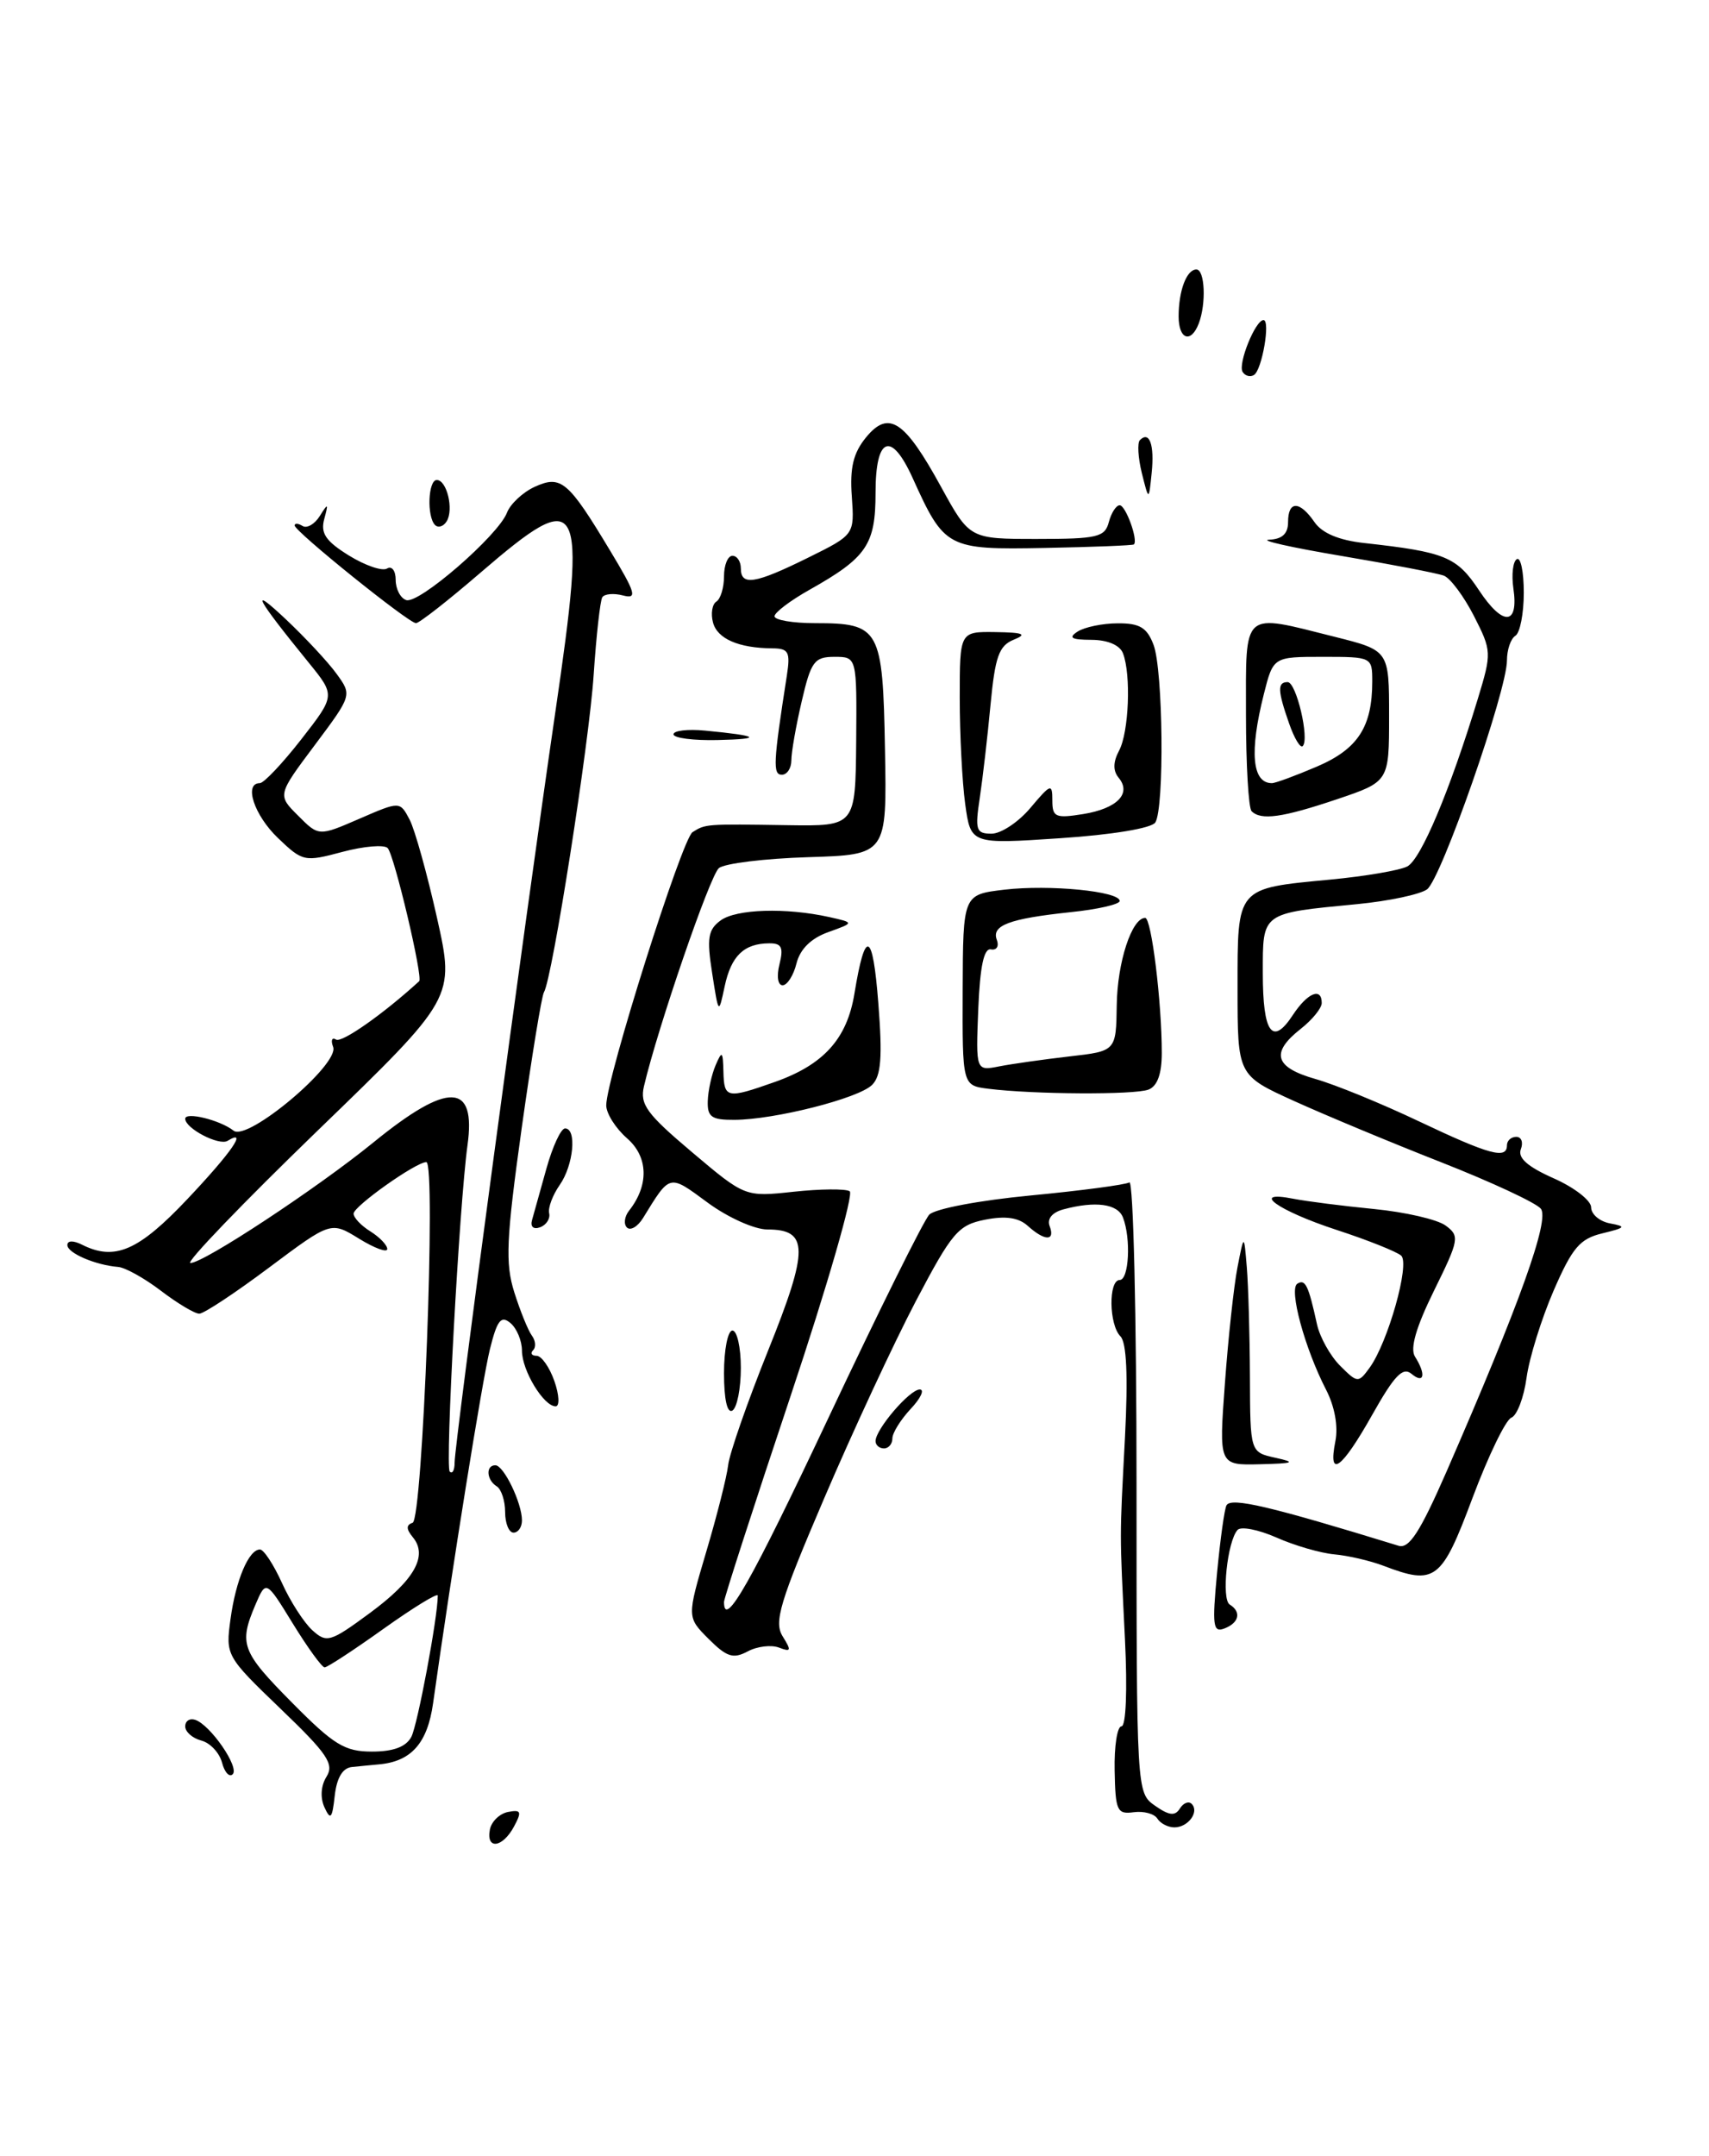 <?xml version="1.0" encoding="UTF-8" standalone="no"?>
<!DOCTYPE svg PUBLIC "-//W3C//DTD SVG 1.1//EN" "http://www.w3.org/Graphics/SVG/1.1/DTD/svg11.dtd" >
<svg xmlns="http://www.w3.org/2000/svg" xmlns:xlink="http://www.w3.org/1999/xlink" version="1.1" viewBox="0 0 203 256">
 <g >
 <path fill="currentColor"
d=" M 61.05 216.91 C 62.01 215.12 61.90 214.87 60.34 215.17 C 59.34 215.37 58.37 216.31 58.19 217.26 C 57.72 219.68 59.69 219.44 61.05 216.91 Z  M 137.47 215.95 C 137.11 215.38 135.85 215.04 134.66 215.20 C 132.69 215.47 132.49 215.03 132.40 210.25 C 132.34 207.36 132.71 205.00 133.21 205.00 C 133.75 205.00 133.92 200.67 133.63 194.75 C 132.98 181.46 132.98 183.13 133.63 170.64 C 134.00 163.40 133.82 159.42 133.09 158.69 C 131.72 157.32 131.65 152.00 133.00 152.00 C 134.10 152.00 134.36 147.09 133.39 144.58 C 132.77 142.95 130.13 142.59 126.32 143.61 C 124.98 143.97 124.35 144.74 124.68 145.60 C 125.37 147.41 124.09 147.39 122.08 145.57 C 120.98 144.58 119.44 144.36 117.00 144.84 C 113.82 145.47 113.08 146.34 108.78 154.52 C 106.19 159.46 101.29 169.99 97.90 177.92 C 92.60 190.30 91.91 192.62 92.97 194.32 C 94.03 196.02 93.97 196.20 92.53 195.65 C 91.61 195.30 89.93 195.50 88.80 196.11 C 87.09 197.02 86.32 196.77 84.17 194.62 C 81.59 192.04 81.59 192.04 83.89 184.27 C 85.16 180.00 86.33 175.38 86.49 174.00 C 86.64 172.62 88.78 166.49 91.24 160.37 C 96.09 148.32 96.07 146.00 91.15 146.00 C 89.63 146.00 86.46 144.58 84.07 142.82 C 79.42 139.40 79.64 139.35 76.37 144.66 C 75.74 145.67 74.89 146.17 74.47 145.77 C 74.06 145.37 74.17 144.47 74.72 143.77 C 77.11 140.74 77.01 137.37 74.48 135.17 C 73.12 133.98 72.01 132.22 72.01 131.26 C 72.03 128.01 81.01 99.62 82.26 98.82 C 83.81 97.84 83.80 97.84 93.56 97.99 C 101.61 98.11 101.61 98.11 101.70 88.06 C 101.78 78.00 101.78 78.00 99.12 78.00 C 96.73 78.00 96.33 78.54 95.23 83.28 C 94.55 86.18 94.00 89.33 94.00 90.28 C 94.00 91.23 93.49 92.00 92.87 92.00 C 91.78 92.00 91.85 90.56 93.46 80.25 C 93.90 77.41 93.68 77.00 91.73 76.99 C 87.73 76.96 85.19 75.85 84.69 73.91 C 84.41 72.86 84.60 71.75 85.09 71.44 C 85.59 71.13 86.00 69.78 86.00 68.44 C 86.00 67.10 86.45 66.00 87.00 66.00 C 87.55 66.00 88.00 66.67 88.00 67.50 C 88.00 69.61 89.69 69.34 96.00 66.22 C 101.50 63.50 101.50 63.50 101.18 58.95 C 100.93 55.54 101.36 53.79 102.86 51.95 C 105.56 48.66 107.44 49.89 111.79 57.83 C 115.18 64.00 115.18 64.00 123.18 64.00 C 130.35 64.00 131.24 63.79 131.71 62.00 C 132.00 60.90 132.58 60.00 133.00 60.00 C 133.71 60.00 135.21 64.12 134.69 64.65 C 134.56 64.77 129.79 64.96 124.08 65.07 C 112.50 65.29 112.19 65.12 108.40 56.75 C 105.85 51.13 104.00 51.86 104.00 58.50 C 104.00 64.68 102.96 66.21 96.15 70.04 C 93.87 71.32 92.00 72.74 92.00 73.18 C 92.00 73.63 94.16 74.00 96.81 74.00 C 104.52 74.00 104.86 74.62 105.12 89.00 C 105.35 101.50 105.35 101.50 95.98 101.79 C 90.83 101.95 86.06 102.53 85.39 103.09 C 84.33 103.97 78.13 122.02 76.49 129.00 C 75.99 131.15 76.81 132.27 82.20 136.82 C 88.50 142.14 88.50 142.14 94.26 141.52 C 97.43 141.18 100.43 141.15 100.93 141.46 C 101.43 141.77 98.28 152.69 93.92 165.74 C 89.56 178.78 86.00 189.80 86.00 190.23 C 86.00 193.55 89.20 187.90 98.46 168.25 C 104.36 155.74 109.72 144.93 110.38 144.24 C 111.06 143.54 116.34 142.54 122.44 141.96 C 128.42 141.39 133.68 140.69 134.15 140.41 C 134.62 140.12 135.00 156.31 135.00 176.38 C 135.00 212.86 135.00 212.89 137.20 214.43 C 138.87 215.60 139.58 215.68 140.15 214.76 C 140.56 214.10 141.19 213.85 141.55 214.21 C 142.49 215.15 141.13 217.00 139.50 217.00 C 138.74 217.00 137.83 216.53 137.47 215.95 Z  M 38.54 214.62 C 38.02 213.47 38.11 212.05 38.79 210.97 C 39.72 209.48 38.88 208.24 33.33 202.92 C 26.84 196.68 26.79 196.58 27.38 192.27 C 28.01 187.63 29.55 184.00 30.88 184.00 C 31.33 184.00 32.50 185.79 33.49 187.97 C 34.47 190.15 36.10 192.68 37.10 193.59 C 38.80 195.13 39.23 195.01 43.90 191.57 C 49.21 187.67 50.87 184.76 49.04 182.55 C 48.24 181.58 48.23 181.09 49.01 180.83 C 50.21 180.43 51.82 138.00 50.64 138.00 C 49.40 138.00 42.00 143.25 42.00 144.12 C 42.00 144.60 42.90 145.55 44.00 146.23 C 45.10 146.92 46.00 147.86 46.00 148.32 C 46.00 148.78 44.50 148.23 42.66 147.10 C 39.31 145.03 39.31 145.03 31.98 150.51 C 27.95 153.53 24.21 156.00 23.67 156.00 C 23.13 156.00 21.09 154.78 19.13 153.29 C 17.17 151.79 14.88 150.52 14.04 150.45 C 11.33 150.23 8.00 148.80 8.00 147.85 C 8.00 147.30 8.72 147.29 9.75 147.81 C 13.63 149.76 16.45 148.54 22.25 142.40 C 27.49 136.86 29.50 133.96 27.04 135.47 C 26.03 136.10 22.00 134.00 22.00 132.85 C 22.00 131.99 26.14 133.00 27.75 134.27 C 29.42 135.57 40.36 126.37 39.57 124.32 C 39.27 123.54 39.43 123.14 39.92 123.45 C 40.60 123.87 45.51 120.43 49.79 116.52 C 50.27 116.08 46.84 101.56 46.05 100.71 C 45.65 100.28 43.23 100.48 40.68 101.16 C 36.16 102.37 35.95 102.32 33.02 99.52 C 30.19 96.81 28.93 93.00 30.86 93.00 C 31.34 93.00 33.55 90.66 35.79 87.79 C 39.84 82.59 39.84 82.59 36.67 78.69 C 30.37 70.95 29.55 69.40 33.91 73.50 C 36.25 75.70 38.99 78.64 39.99 80.03 C 41.82 82.55 41.81 82.57 37.39 88.48 C 32.95 94.41 32.95 94.41 35.41 96.86 C 37.86 99.32 37.86 99.32 42.68 97.23 C 47.50 95.14 47.50 95.14 48.65 97.32 C 49.28 98.52 50.74 103.78 51.91 109.00 C 54.03 118.50 54.03 118.50 37.76 134.23 C 28.82 142.88 22.00 149.97 22.62 149.98 C 24.16 150.01 37.69 141.09 44.37 135.65 C 53.25 128.42 56.57 128.52 55.53 136.00 C 54.56 143.04 52.86 174.19 53.42 174.75 C 53.74 175.07 54.00 174.59 54.00 173.68 C 54.00 171.45 62.30 109.62 65.96 84.59 C 69.74 58.78 69.12 57.64 57.08 68.00 C 53.25 71.30 49.80 74.00 49.41 74.00 C 48.54 74.00 35.00 63.10 35.00 62.40 C 35.00 62.11 35.42 62.14 35.94 62.46 C 36.45 62.78 37.38 62.25 37.99 61.27 C 38.97 59.70 39.03 59.74 38.51 61.65 C 38.06 63.33 38.69 64.26 41.45 65.97 C 43.38 67.16 45.42 67.86 45.98 67.51 C 46.54 67.17 47.00 67.77 47.00 68.86 C 47.00 69.94 47.56 71.03 48.25 71.26 C 49.74 71.78 59.19 63.58 60.22 60.88 C 60.62 59.84 62.10 58.46 63.51 57.81 C 66.64 56.39 67.48 57.09 72.46 65.37 C 75.53 70.46 75.73 71.16 74.00 70.71 C 72.90 70.42 71.79 70.52 71.54 70.93 C 71.29 71.34 70.83 75.46 70.52 80.09 C 69.99 88.25 65.60 116.22 64.61 117.83 C 64.34 118.27 63.15 125.55 61.96 134.02 C 60.13 147.17 60.00 150.00 61.09 153.46 C 61.79 155.68 62.73 157.99 63.17 158.59 C 63.62 159.19 63.69 159.98 63.32 160.34 C 62.96 160.70 63.15 161.00 63.74 161.00 C 64.32 161.00 65.27 162.35 65.85 164.00 C 66.43 165.65 66.49 167.00 66.00 167.00 C 64.58 167.00 62.00 162.75 62.00 160.40 C 62.00 159.21 61.38 157.73 60.62 157.10 C 59.51 156.18 59.05 156.77 58.19 160.23 C 57.29 163.88 53.70 186.23 51.44 202.28 C 50.77 207.01 48.85 209.18 45.00 209.52 C 44.17 209.60 42.74 209.73 41.81 209.83 C 40.70 209.94 40.00 211.10 39.76 213.25 C 39.46 215.97 39.26 216.19 38.54 214.62 Z  M 48.86 206.25 C 49.60 204.84 52.00 192.05 52.00 189.47 C 52.00 189.12 49.11 190.89 45.57 193.41 C 42.03 195.94 38.88 198.00 38.56 198.00 C 38.24 198.00 36.55 195.67 34.79 192.81 C 31.60 187.62 31.60 187.62 30.34 190.56 C 28.35 195.24 28.68 196.12 34.72 202.22 C 39.66 207.21 40.95 208.00 44.18 208.00 C 46.73 208.00 48.23 207.44 48.86 206.25 Z  M 26.37 209.30 C 26.06 208.14 24.96 206.96 23.91 206.69 C 22.86 206.41 22.00 205.66 22.00 205.01 C 22.00 204.36 22.54 204.01 23.19 204.23 C 24.99 204.83 28.47 209.87 27.64 210.69 C 27.25 211.09 26.67 210.46 26.37 209.30 Z  M 144.57 186.74 C 144.95 182.76 145.45 179.16 145.69 178.75 C 146.25 177.78 150.85 178.86 166.13 183.56 C 167.38 183.94 168.68 181.93 171.81 174.78 C 180.53 154.79 184.10 144.83 183.02 143.53 C 182.45 142.83 177.14 140.36 171.24 138.04 C 165.33 135.72 157.46 132.44 153.75 130.76 C 147.00 127.70 147.00 127.70 147.00 117.39 C 147.00 105.27 146.79 105.52 158.03 104.45 C 162.14 104.06 166.25 103.36 167.16 102.89 C 168.79 102.04 172.22 93.89 175.55 82.95 C 177.20 77.52 177.19 77.29 175.08 73.15 C 173.88 70.81 172.28 68.66 171.51 68.36 C 170.74 68.07 165.24 67.01 159.30 66.01 C 153.36 65.01 149.51 64.14 150.75 64.09 C 152.30 64.03 153.00 63.38 153.00 62.00 C 153.00 59.44 154.37 59.44 156.13 61.99 C 157.03 63.31 159.03 64.15 162.00 64.48 C 171.69 65.55 173.04 66.11 175.69 70.11 C 178.54 74.41 180.42 74.29 179.76 69.84 C 179.53 68.23 179.71 66.68 180.17 66.40 C 180.63 66.11 181.00 67.91 181.00 70.38 C 181.00 72.86 180.55 75.16 180.00 75.50 C 179.45 75.84 179.00 77.16 179.00 78.43 C 179.00 82.02 171.20 104.36 169.51 105.61 C 168.69 106.21 164.97 107.00 161.26 107.36 C 149.76 108.47 150.00 108.29 150.00 115.56 C 150.00 122.68 151.13 124.26 153.57 120.53 C 155.30 117.90 157.00 117.19 157.00 119.11 C 157.00 119.71 155.88 121.10 154.50 122.18 C 150.89 125.02 151.40 126.75 156.25 128.13 C 158.59 128.79 164.13 131.06 168.57 133.17 C 176.94 137.14 179.00 137.70 179.00 136.00 C 179.00 135.45 179.50 135.00 180.11 135.00 C 180.72 135.00 180.96 135.66 180.65 136.47 C 180.26 137.50 181.44 138.54 184.54 139.92 C 186.99 141.00 189.00 142.56 189.00 143.37 C 189.00 144.19 190.01 145.05 191.25 145.28 C 193.21 145.64 193.10 145.79 190.33 146.46 C 187.66 147.10 186.76 148.16 184.54 153.27 C 183.10 156.60 181.65 161.25 181.33 163.60 C 181.01 165.96 180.19 168.10 179.52 168.35 C 178.85 168.61 176.77 172.91 174.90 177.90 C 171.23 187.71 170.48 188.28 164.32 185.93 C 162.77 185.34 160.15 184.73 158.50 184.58 C 156.85 184.43 153.75 183.53 151.62 182.58 C 149.48 181.64 147.40 181.23 147.00 181.68 C 145.78 183.03 145.06 189.92 146.07 190.54 C 147.48 191.41 147.19 192.71 145.44 193.38 C 144.08 193.91 143.97 193.06 144.57 186.74 Z  M 60.00 179.56 C 60.00 178.22 59.55 176.84 59.00 176.50 C 57.79 175.75 57.67 174.00 58.84 174.00 C 59.84 174.00 62.00 178.48 62.00 180.55 C 62.00 181.35 61.55 182.00 61.00 182.00 C 60.45 182.00 60.00 180.90 60.00 179.56 Z  M 145.50 164.25 C 145.89 158.89 146.56 152.70 146.99 150.50 C 147.77 146.50 147.77 146.50 148.10 150.50 C 148.28 152.70 148.45 158.54 148.47 163.48 C 148.50 172.45 148.50 172.45 151.50 173.11 C 154.01 173.66 153.71 173.78 149.64 173.88 C 144.78 174.00 144.78 174.00 145.50 164.25 Z  M 158.62 171.14 C 158.97 169.39 158.54 167.02 157.52 165.04 C 154.98 160.12 153.07 153.08 154.10 152.44 C 155.05 151.85 155.42 152.62 156.44 157.28 C 156.78 158.80 158.01 161.01 159.18 162.18 C 161.24 164.24 161.35 164.25 162.67 162.44 C 164.85 159.46 167.50 150.09 166.44 149.11 C 165.92 148.64 162.47 147.26 158.76 146.05 C 151.77 143.76 148.38 141.32 153.62 142.35 C 155.21 142.66 159.52 143.21 163.21 143.57 C 166.90 143.93 170.73 144.81 171.71 145.53 C 173.40 146.77 173.33 147.20 170.34 153.26 C 168.21 157.58 167.47 160.13 168.07 161.09 C 169.41 163.20 169.18 164.40 167.67 163.15 C 166.63 162.28 165.63 163.33 162.99 168.02 C 159.34 174.50 157.72 175.66 158.62 171.14 Z  M 104.00 171.13 C 104.00 169.73 108.05 165.00 109.25 165.00 C 109.85 165.00 109.37 166.04 108.17 167.31 C 106.98 168.59 106.00 170.16 106.00 170.81 C 106.00 171.47 105.55 172.00 105.00 172.00 C 104.45 172.00 104.00 171.61 104.00 171.13 Z  M 86.00 163.06 C 86.00 160.28 86.45 158.00 87.00 158.00 C 87.55 158.00 88.00 160.00 88.00 162.44 C 88.00 164.88 87.55 167.16 87.00 167.50 C 86.38 167.88 86.00 166.18 86.00 163.06 Z  M 63.20 144.87 C 63.41 144.11 64.18 141.36 64.91 138.75 C 65.64 136.14 66.63 134.00 67.12 134.00 C 68.54 134.00 68.13 138.37 66.48 140.72 C 65.65 141.91 65.08 143.42 65.23 144.07 C 65.38 144.72 64.89 145.47 64.15 145.74 C 63.36 146.03 62.97 145.67 63.20 144.87 Z  M 84.07 130.75 C 84.11 129.51 84.53 127.60 85.00 126.50 C 85.76 124.73 85.87 124.81 85.93 127.25 C 86.01 130.44 86.32 130.50 92.02 128.49 C 97.83 126.44 100.61 123.37 101.49 118.00 C 102.77 110.18 103.67 110.54 104.33 119.13 C 104.83 125.54 104.66 127.77 103.59 128.83 C 102.00 130.43 92.02 132.96 87.25 132.98 C 84.52 133.00 84.01 132.64 84.07 130.75 Z  M 117.40 129.29 C 114.31 128.90 114.31 128.90 114.35 117.56 C 114.39 106.23 114.39 106.23 119.30 105.65 C 124.65 105.02 133.00 105.84 133.00 106.99 C 133.00 107.39 130.38 107.99 127.17 108.32 C 119.87 109.09 117.74 109.89 118.41 111.62 C 118.69 112.36 118.38 112.87 117.71 112.74 C 116.87 112.57 116.41 114.75 116.20 119.84 C 115.91 127.18 115.91 127.18 118.70 126.63 C 120.24 126.33 123.99 125.80 127.03 125.45 C 132.57 124.82 132.57 124.82 132.65 119.35 C 132.72 114.26 134.44 109.00 136.03 109.00 C 136.77 109.00 138.00 118.98 138.00 125.04 C 138.00 127.53 137.47 128.99 136.42 129.39 C 134.76 130.03 122.73 129.96 117.40 129.29 Z  M 84.59 115.55 C 83.94 111.40 84.10 110.40 85.60 109.30 C 87.46 107.94 93.36 107.76 98.50 108.90 C 101.50 109.57 101.50 109.57 98.38 110.69 C 96.34 111.42 95.04 112.70 94.61 114.40 C 94.26 115.83 93.51 117.00 92.96 117.00 C 92.39 117.00 92.23 115.92 92.59 114.50 C 93.09 112.50 92.84 112.00 91.36 112.02 C 88.37 112.04 86.85 113.51 86.08 117.12 C 85.36 120.50 85.36 120.50 84.59 115.55 Z  M 114.65 95.49 C 114.29 92.87 114.00 87.18 114.00 82.86 C 114.00 75.00 114.00 75.00 118.25 75.06 C 121.59 75.11 122.05 75.31 120.40 75.97 C 118.66 76.68 118.20 77.99 117.66 83.66 C 117.31 87.42 116.73 92.41 116.38 94.75 C 115.80 98.57 115.94 99.00 117.78 99.00 C 118.90 99.00 120.99 97.62 122.41 95.92 C 124.82 93.06 125.00 93.00 125.00 95.05 C 125.00 97.04 125.37 97.20 128.67 96.67 C 132.71 96.01 134.44 94.23 132.87 92.35 C 132.19 91.52 132.21 90.48 132.93 89.13 C 134.09 86.96 134.37 80.12 133.39 77.58 C 133.02 76.61 131.58 75.99 129.64 75.98 C 127.25 75.97 126.86 75.74 128.00 75.00 C 128.82 74.47 130.97 74.02 132.77 74.02 C 135.38 74.00 136.25 74.53 137.02 76.57 C 138.16 79.55 138.32 95.95 137.23 97.67 C 136.79 98.35 132.13 99.13 125.90 99.54 C 115.31 100.25 115.31 100.25 114.65 95.49 Z  M 148.67 96.33 C 148.30 95.97 148.00 90.79 148.00 84.83 C 148.00 72.34 147.43 72.83 158.54 75.62 C 165.00 77.24 165.00 77.24 165.00 85.03 C 165.00 92.82 165.00 92.82 158.81 94.91 C 152.33 97.09 149.79 97.45 148.67 96.33 Z  M 156.43 91.03 C 161.29 88.95 163.00 86.32 163.00 80.93 C 163.00 78.02 162.96 78.00 157.12 78.00 C 151.24 78.00 151.24 78.00 150.12 82.44 C 148.39 89.31 148.73 93.00 151.08 93.00 C 151.50 93.00 153.90 92.11 156.43 91.03 Z  M 80.00 87.20 C 80.00 86.76 81.69 86.56 83.75 86.76 C 90.18 87.37 90.70 87.76 85.25 87.88 C 82.36 87.95 80.00 87.64 80.00 87.20 Z  M 51.68 62.35 C 50.68 61.35 50.85 57.00 51.88 57.00 C 53.08 57.00 53.92 60.51 53.06 61.90 C 52.68 62.52 52.06 62.72 51.68 62.35 Z  M 135.63 56.18 C 135.18 54.35 135.08 52.59 135.40 52.26 C 136.54 51.13 137.14 52.82 136.80 56.15 C 136.46 59.50 136.46 59.50 135.63 56.18 Z  M 147.60 44.16 C 147.02 43.22 149.11 38.02 150.08 38.01 C 150.93 38.00 149.91 43.94 148.95 44.53 C 148.51 44.81 147.89 44.64 147.60 44.16 Z  M 140.00 37.58 C 140.00 34.52 140.95 32.00 142.11 32.00 C 143.12 32.00 143.30 36.05 142.39 38.42 C 141.47 40.82 140.00 40.31 140.00 37.58 Z  M 153.12 85.90 C 151.75 81.99 151.72 81.00 152.95 81.00 C 153.98 81.00 155.57 87.76 154.74 88.60 C 154.46 88.88 153.73 87.66 153.12 85.90 Z "/>
</g>
</svg>
